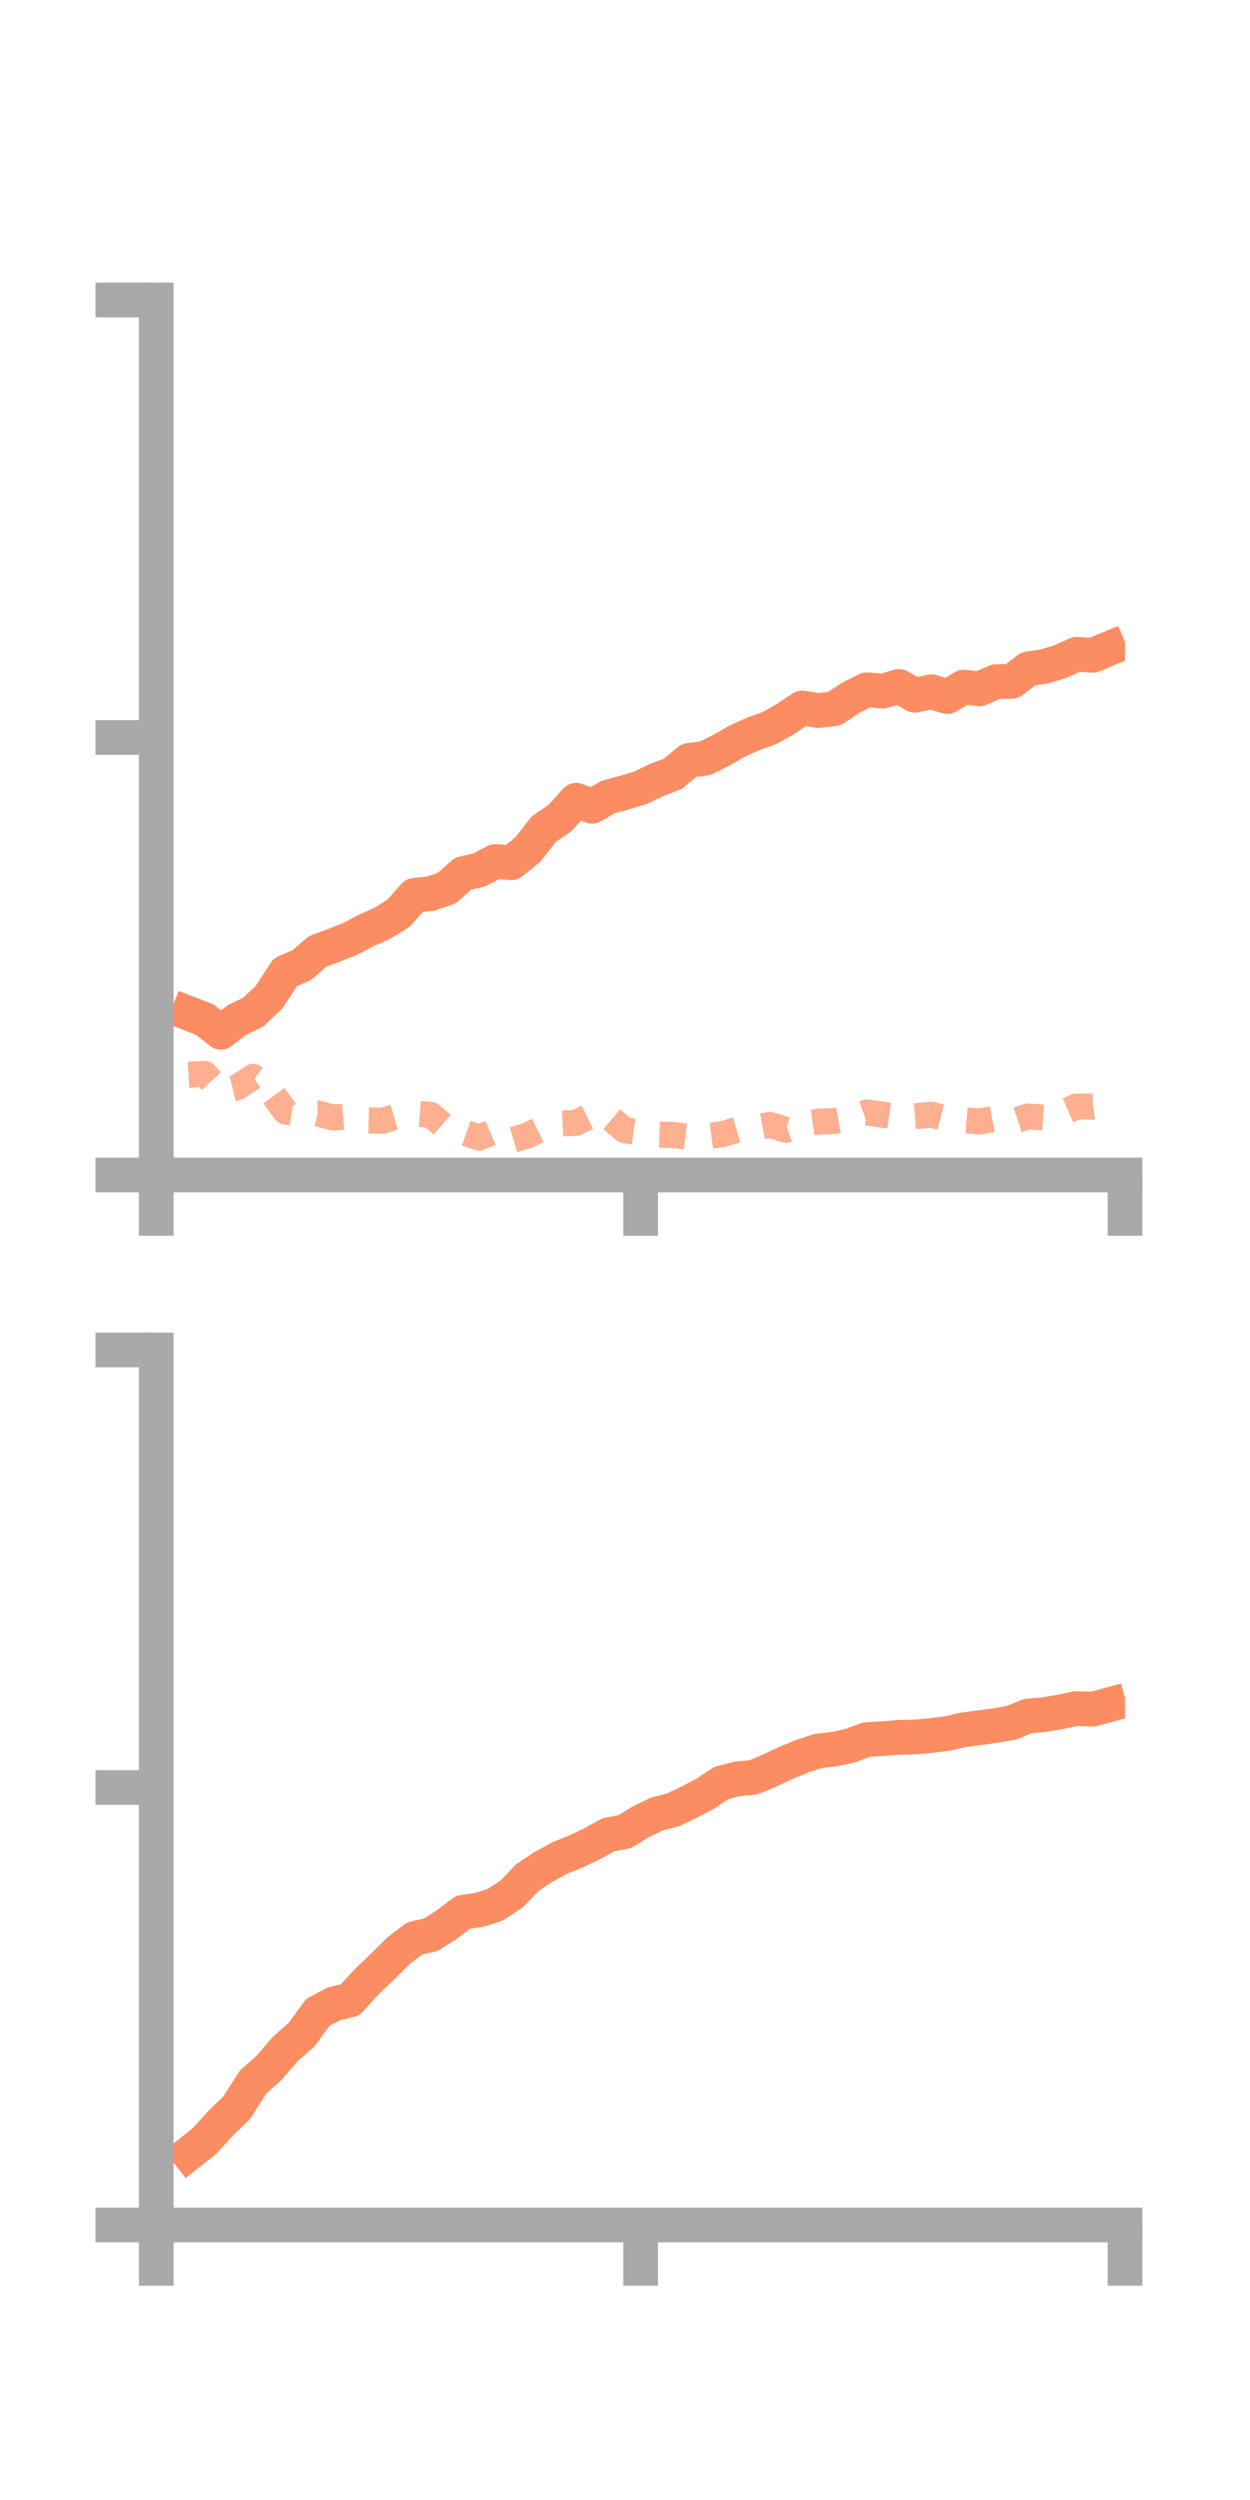 <?xml version="1.0" encoding="utf-8" standalone="no"?>
<!DOCTYPE svg PUBLIC "-//W3C//DTD SVG 1.1//EN"
  "http://www.w3.org/Graphics/SVG/1.1/DTD/svg11.dtd">
<!-- Created with matplotlib (https://matplotlib.org/) -->
<svg height="144pt" version="1.1" viewBox="0 0 72 144" width="72pt" xmlns="http://www.w3.org/2000/svg" xmlns:xlink="http://www.w3.org/1999/xlink">
 <defs>
  <style type="text/css">*{stroke-linecap:butt;stroke-linejoin:round;}</style>
 </defs>
 <g id="figure_1">
  <g id="patch_1">
   <path d="M 0 144 
L 72 144 
L 72 0 
L 0 0 
z
" style="fill:none;"/>
  </g>
  <g id="axes_1">
   <g id="patch_2">
    <path d="M 9 67.68 
L 64.8 67.68 
L 64.8 17.28 
L 9 17.28 
z
" style="fill:none;"/>
   </g>
   <g id="matplotlib.axis_1">
    <g id="xtick_1">
     <g id="line2d_1">
      <defs>
       <path d="M 0 0 
L 0 3.5 
" id="mffc59d422a" style="stroke:#a9a9a9;stroke-width:2;"/>
      </defs>
      <g>
       <use style="fill:#a9a9a9;stroke:#a9a9a9;stroke-width:2;" x="9" xlink:href="#mffc59d422a" y="67.68"/>
      </g>
     </g>
    </g>
    <g id="xtick_2">
     <g id="line2d_2">
      <g>
       <use style="fill:#a9a9a9;stroke:#a9a9a9;stroke-width:2;" x="36.9" xlink:href="#mffc59d422a" y="67.68"/>
      </g>
     </g>
    </g>
    <g id="xtick_3">
     <g id="line2d_3">
      <g>
       <use style="fill:#a9a9a9;stroke:#a9a9a9;stroke-width:2;" x="64.8" xlink:href="#mffc59d422a" y="67.68"/>
      </g>
     </g>
    </g>
   </g>
   <g id="matplotlib.axis_2">
    <g id="ytick_1">
     <g id="line2d_4">
      <defs>
       <path d="M 0 0 
L -3.5 0 
" id="m80ba594a52" style="stroke:#a9a9a9;stroke-width:2;"/>
      </defs>
      <g>
       <use style="fill:#a9a9a9;stroke:#a9a9a9;stroke-width:2;" x="9" xlink:href="#m80ba594a52" y="67.68"/>
      </g>
     </g>
    </g>
    <g id="ytick_2">
     <g id="line2d_5">
      <g>
       <use style="fill:#a9a9a9;stroke:#a9a9a9;stroke-width:2;" x="9" xlink:href="#m80ba594a52" y="42.48"/>
      </g>
     </g>
    </g>
    <g id="ytick_3">
     <g id="line2d_6">
      <g>
       <use style="fill:#a9a9a9;stroke:#a9a9a9;stroke-width:2;" x="9" xlink:href="#m80ba594a52" y="17.28"/>
      </g>
     </g>
    </g>
   </g>
   <g id="line2d_7">
    <path clip-path="url(#p32e5de5317)" d="M 10.86 58.368 
L 11.79 58.728 
L 12.72 59.463 
L 13.65 58.751 
L 14.58 58.306 
L 15.51 57.42 
L 16.44 55.99 
L 17.37 55.599 
L 18.3 54.799 
L 19.23 54.453 
L 20.16 54.087 
L 21.09 53.594 
L 22.02 53.182 
L 22.95 52.606 
L 23.88 51.565 
L 24.81 51.474 
L 25.74 51.15 
L 26.67 50.324 
L 27.6 50.108 
L 28.53 49.622 
L 29.46 49.693 
L 30.39 48.947 
L 31.32 47.758 
L 32.25 47.121 
L 33.18 46.095 
L 34.11 46.442 
L 35.04 45.903 
L 35.97 45.654 
L 36.9 45.376 
L 37.83 44.924 
L 38.76 44.568 
L 39.69 43.794 
L 40.62 43.68 
L 41.55 43.211 
L 42.48 42.682 
L 43.41 42.262 
L 44.34 41.929 
L 45.27 41.397 
L 46.2 40.778 
L 47.13 40.929 
L 48.06 40.818 
L 48.99 40.199 
L 49.92 39.727 
L 50.85 39.809 
L 51.78 39.537 
L 52.71 40.051 
L 53.64 39.841 
L 54.57 40.124 
L 55.5 39.577 
L 56.43 39.678 
L 57.36 39.262 
L 58.29 39.246 
L 59.22 38.529 
L 60.15 38.389 
L 61.08 38.107 
L 62.01 37.686 
L 62.94 37.745 
L 63.87 37.359 
" style="fill:none;stroke:#fc8d62;stroke-linecap:square;stroke-width:2;"/>
   </g>
   <g id="line2d_8">
    <path clip-path="url(#p32e5de5317)" d="M 10.86 61.912 
L 11.79 61.853 
L 12.72 62.86 
L 13.65 62.64 
L 14.58 62.024 
L 15.51 62.746 
L 16.44 64.023 
L 17.37 64.164 
L 18.3 64.136 
L 19.23 64.375 
L 20.16 64.299 
L 21.09 64.535 
L 22.02 64.558 
L 22.95 64.277 
L 23.88 64.141 
L 24.81 64.215 
L 25.74 65.015 
L 26.67 65.2 
L 27.6 65.531 
L 28.53 65.139 
L 29.46 65.683 
L 30.39 65.4 
L 31.32 64.934 
L 32.25 64.721 
L 33.18 64.672 
L 34.11 64.221 
L 35.04 64.301 
L 35.97 65.099 
L 36.9 65.224 
L 37.83 65.345 
L 38.76 65.376 
L 39.69 65.491 
L 40.62 65.462 
L 41.55 65.339 
L 42.48 65.075 
L 43.41 64.972 
L 44.34 64.795 
L 45.27 65.074 
L 46.2 64.736 
L 47.13 64.606 
L 48.06 64.569 
L 48.99 64.402 
L 49.92 64.079 
L 50.85 64.207 
L 51.78 64.346 
L 52.71 64.297 
L 53.64 64.206 
L 54.57 64.449 
L 55.5 64.523 
L 56.43 64.6 
L 57.36 64.424 
L 58.29 64.617 
L 59.22 64.309 
L 60.15 64.373 
L 61.08 64.142 
L 62.01 63.735 
L 62.94 63.743 
L 63.87 63.607 
" style="fill:none;stroke:#fc8d62;stroke-dasharray:1.5,1.5;stroke-dashoffset:0;stroke-opacity:0.7;stroke-width:1.5;"/>
   </g>
   <g id="patch_3">
    <path d="M 9 67.68 
L 9 17.28 
" style="fill:none;stroke:#a9a9a9;stroke-linecap:square;stroke-linejoin:miter;stroke-width:2;"/>
   </g>
   <g id="patch_4">
    <path d="M 64.8 67.68 
L 64.8 17.28 
" style="fill:none;"/>
   </g>
   <g id="patch_5">
    <path d="M 9 67.68 
L 64.8 67.68 
" style="fill:none;stroke:#a9a9a9;stroke-linecap:square;stroke-linejoin:miter;stroke-width:2;"/>
   </g>
   <g id="patch_6">
    <path d="M 9 17.28 
L 64.8 17.28 
" style="fill:none;"/>
   </g>
  </g>
  <g id="axes_2">
   <g id="patch_7">
    <path d="M 9 128.16 
L 64.8 128.16 
L 64.8 77.76 
L 9 77.76 
z
" style="fill:none;"/>
   </g>
   <g id="matplotlib.axis_3">
    <g id="xtick_4">
     <g id="line2d_9">
      <g>
       <use style="fill:#a9a9a9;stroke:#a9a9a9;stroke-width:2;" x="9" xlink:href="#mffc59d422a" y="128.16"/>
      </g>
     </g>
    </g>
    <g id="xtick_5">
     <g id="line2d_10">
      <g>
       <use style="fill:#a9a9a9;stroke:#a9a9a9;stroke-width:2;" x="36.9" xlink:href="#mffc59d422a" y="128.16"/>
      </g>
     </g>
    </g>
    <g id="xtick_6">
     <g id="line2d_11">
      <g>
       <use style="fill:#a9a9a9;stroke:#a9a9a9;stroke-width:2;" x="64.8" xlink:href="#mffc59d422a" y="128.16"/>
      </g>
     </g>
    </g>
   </g>
   <g id="matplotlib.axis_4">
    <g id="ytick_4">
     <g id="line2d_12">
      <g>
       <use style="fill:#a9a9a9;stroke:#a9a9a9;stroke-width:2;" x="9" xlink:href="#m80ba594a52" y="128.16"/>
      </g>
     </g>
    </g>
    <g id="ytick_5">
     <g id="line2d_13">
      <g>
       <use style="fill:#a9a9a9;stroke:#a9a9a9;stroke-width:2;" x="9" xlink:href="#m80ba594a52" y="102.96"/>
      </g>
     </g>
    </g>
    <g id="ytick_6">
     <g id="line2d_14">
      <g>
       <use style="fill:#a9a9a9;stroke:#a9a9a9;stroke-width:2;" x="9" xlink:href="#m80ba594a52" y="77.76"/>
      </g>
     </g>
    </g>
   </g>
   <g id="line2d_15">
    <path clip-path="url(#p11e563f347)" d="M 10.86 124.051 
L 11.79 123.315 
L 12.72 122.285 
L 13.65 121.388 
L 14.58 119.918 
L 15.51 119.097 
L 16.44 118.011 
L 17.37 117.2 
L 18.3 115.917 
L 19.23 115.423 
L 20.16 115.199 
L 21.09 114.178 
L 22.02 113.292 
L 22.95 112.368 
L 23.88 111.651 
L 24.81 111.445 
L 25.74 110.852 
L 26.67 110.143 
L 27.6 110.008 
L 28.53 109.716 
L 29.46 109.098 
L 30.39 108.136 
L 31.32 107.522 
L 32.25 107.017 
L 33.18 106.641 
L 34.11 106.201 
L 35.04 105.679 
L 35.97 105.511 
L 36.9 104.94 
L 37.83 104.489 
L 38.76 104.247 
L 39.69 103.807 
L 40.62 103.315 
L 41.55 102.698 
L 42.48 102.458 
L 43.41 102.374 
L 44.34 101.98 
L 45.27 101.542 
L 46.2 101.157 
L 47.13 100.855 
L 48.06 100.751 
L 48.99 100.545 
L 49.92 100.204 
L 50.85 100.148 
L 51.78 100.072 
L 52.71 100.049 
L 53.64 99.966 
L 54.57 99.848 
L 55.5 99.638 
L 56.43 99.514 
L 57.36 99.389 
L 58.29 99.22 
L 59.22 98.841 
L 60.15 98.764 
L 61.08 98.601 
L 62.01 98.41 
L 62.94 98.449 
L 63.87 98.197 
" style="fill:none;stroke:#fc8d62;stroke-linecap:square;stroke-width:2;"/>
   </g>
   <g id="line2d_16">
    <path clip-path="url(#p11e563f347)" d="M 10.86 128.12 
L 11.79 127.995 
L 12.72 128.026 
L 13.65 128.041 
L 14.58 128.034 
L 15.51 128.068 
L 16.44 128.114 
L 17.37 128.122 
L 18.3 128.14 
L 19.23 128.156 
L 20.16 128.159 
L 21.09 128.159 
L 22.02 128.16 
L 22.95 128.16 
L 23.88 128.16 
L 24.81 128.16 
L 25.74 128.156 
L 26.67 128.152 
L 27.6 128.15 
L 28.53 128.159 
L 29.46 128.16 
L 30.39 128.16 
L 31.32 128.16 
L 32.25 128.159 
L 33.18 128.155 
L 34.11 128.14 
L 35.04 128.149 
L 35.97 128.151 
L 36.9 128.147 
L 37.83 128.139 
L 38.76 128.146 
L 39.69 128.147 
L 40.62 128.145 
L 41.55 128.152 
L 42.48 128.14 
L 43.41 128.134 
L 44.34 128.123 
L 45.27 128.119 
L 46.2 128.104 
L 47.13 128.111 
L 48.06 128.12 
L 48.99 128.119 
L 49.92 128.12 
L 50.85 128.119 
L 51.78 128.117 
L 52.71 128.12 
L 53.64 128.098 
L 54.57 128.117 
L 55.5 128.115 
L 56.43 128.114 
L 57.36 128.125 
L 58.29 128.136 
L 59.22 128.149 
L 60.15 128.148 
L 61.08 128.149 
L 62.01 128.145 
L 62.94 128.147 
L 63.87 128.152 
" style="fill:none;stroke:#fc8d62;stroke-dasharray:1.5,1.5;stroke-dashoffset:0;stroke-opacity:0.7;stroke-width:1.5;"/>
   </g>
   <g id="patch_8">
    <path d="M 9 128.16 
L 9 77.76 
" style="fill:none;stroke:#a9a9a9;stroke-linecap:square;stroke-linejoin:miter;stroke-width:2;"/>
   </g>
   <g id="patch_9">
    <path d="M 64.8 128.16 
L 64.8 77.76 
" style="fill:none;"/>
   </g>
   <g id="patch_10">
    <path d="M 9 128.16 
L 64.8 128.16 
" style="fill:none;stroke:#a9a9a9;stroke-linecap:square;stroke-linejoin:miter;stroke-width:2;"/>
   </g>
   <g id="patch_11">
    <path d="M 9 77.76 
L 64.8 77.76 
" style="fill:none;"/>
   </g>
  </g>
 </g>
 <defs>
  <clipPath id="p32e5de5317">
   <rect height="50.4" width="55.8" x="9" y="17.28"/>
  </clipPath>
  <clipPath id="p11e563f347">
   <rect height="50.4" width="55.8" x="9" y="77.76"/>
  </clipPath>
 </defs>
</svg>
